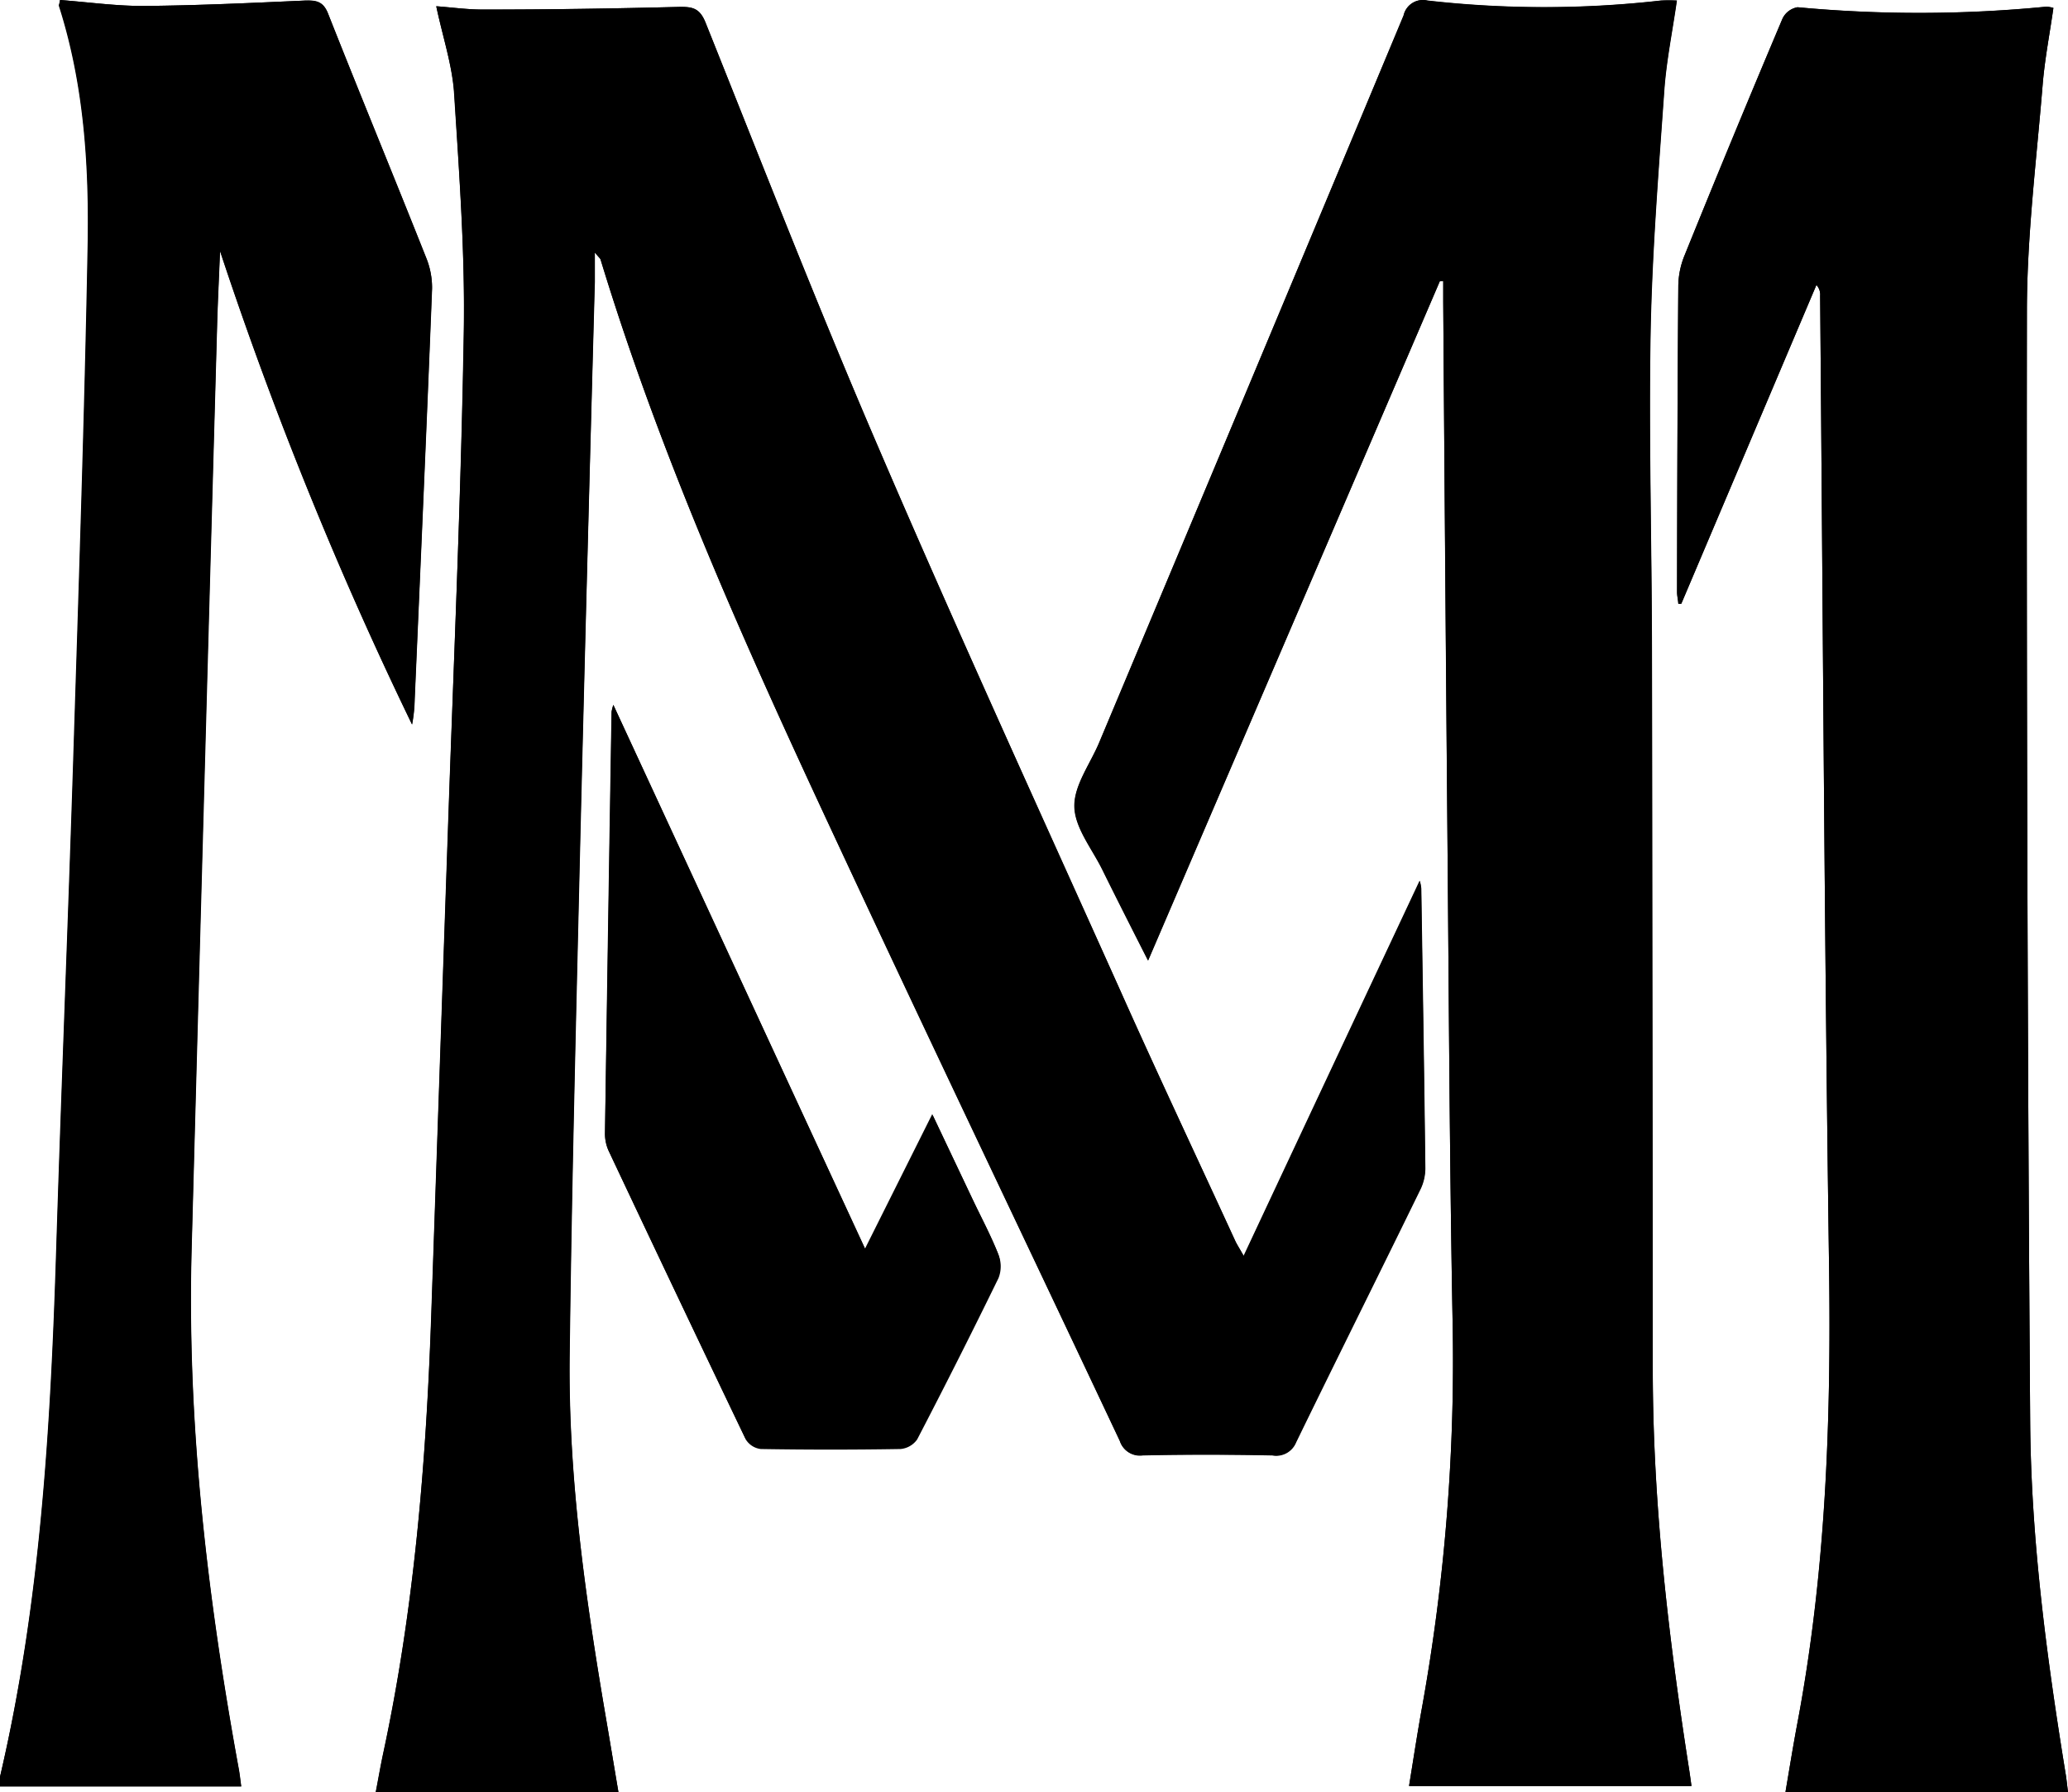 <svg id="Layer_1" data-name="Layer 1" xmlns="http://www.w3.org/2000/svg" viewBox="0 0 215.35 186.59"><path d="M45.43.65c.67,3.18,1.66,6.1,1.85,9.07.54,8.39,1.17,16.8,1,25.19C48,52,47.24,69,46.65,86.07s-1.17,34.12-1.76,51.18c-.53,15.24-1.78,30.4-5,45.34-.29,1.36-.52,2.72-.77,4H64.4c-.41-2.41-.81-4.85-1.23-7.3-2.15-12.62-4-25.3-3.84-38.14.21-17.42.66-34.84,1.07-52.26.48-19.84,1-39.69,1.55-59.54,0-.86,0-1.72,0-3.05.47.57.58.65.61.75,6.3,20.74,15.18,40.43,24.32,60,9.81,21,19.85,42,29.75,63a2.18,2.18,0,0,0,2.39,1.49c4.49-.1,9-.09,13.47,0a2.24,2.24,0,0,0,2.49-1.37c4.3-8.83,8.69-17.62,13-26.45a5.06,5.06,0,0,0,.45-2.21c-.11-9.67-.27-19.33-.42-29a4.77,4.77,0,0,0-.15-.78c-6.1,13-12.13,25.83-18.33,39.06-.49-.87-.71-1.2-.88-1.56-4-8.71-8.12-17.38-12-26.13-8.42-18.74-17-37.43-25.08-56.29C85.22,32.09,79.41,17.19,73.47,2.35,72.87.86,72.13.68,70.73.72,63.92.89,57.12,1,50.31,1,48.72,1,47.14.78,45.43.65ZM149.94,29.27l.35,0c0,.73,0,1.46,0,2.2q.21,27.92.44,55.83c.15,16.65.22,33.31.53,50a203.53,203.53,0,0,1-3.18,40.5c-.5,2.76-.92,5.54-1.35,8.17h29.41c-.08-.59-.16-1.17-.25-1.75-2.15-13.77-3.76-27.59-3.78-41.55Q172,105,172,67.43c0-10.9-.33-21.81-.14-32.71.16-8.4.83-16.79,1.42-25.17.21-3.11.85-6.2,1.32-9.48a15.21,15.21,0,0,0-1.67,0,107.9,107.9,0,0,1-24.3,0,2.05,2.05,0,0,0-2.48,1.55q-15.8,37.86-31.69,75.68c-.93,2.23-2.64,4.48-2.59,6.69s1.84,4.39,2.91,6.56c1.48,3,3,6,4.76,9.46Zm65.41,157.31c-.08-.61-.14-1.24-.24-1.87-2-12.18-3.61-24.41-3.7-36.74q-.41-57.79-.34-115.59c0-7.85,1-15.71,1.64-23.56.22-2.67.74-5.32,1.12-8a3.52,3.52,0,0,0-.72-.13,136,136,0,0,1-25.92.06,2.14,2.14,0,0,0-1.57,1.18q-5.2,12.36-10.25,24.78a8.63,8.63,0,0,0-.6,3.1c-.08,10.61-.1,21.22-.13,31.83,0,.4.09.8.13,1.21h.31l14.07-33.19a1.47,1.47,0,0,1,.39,1.13c.29,33.72.45,67.45.93,101.17.22,16-.35,31.87-3.33,47.6-.44,2.35-.82,4.72-1.21,7ZM6.25,0c0,.32-.11.45-.08.55,2.61,8.18,3.15,16.64,3,25.11-.34,18-.95,36-1.52,54C7.1,96.55,6.41,113.43,5.88,130.3,5.3,148.68,4.23,167,0,185a4.12,4.12,0,0,0,0,1H25.11c-.08-.56-.14-1.14-.24-1.72-3.28-17.92-5.42-36-4.93-54.22q1.27-48,2.65-96c.07-2.65.21-5.29.31-7.94a404.89,404.89,0,0,0,20,49.31,15.61,15.61,0,0,0,.27-2.6c.62-14.26,1.25-28.52,1.81-42.78a8.14,8.14,0,0,0-.61-3.26C41,18.32,37.51,9.89,34.16,1.41,33.65.12,32.91,0,31.73.06,26.17.31,20.61.57,15.05.62,12.16.64,9.27.23,6.25,0ZM63.87,73.39a5,5,0,0,0-.17.7Q63.36,96,63,118a4.34,4.34,0,0,0,.4,1.87q7.08,15,14.26,30a2.13,2.13,0,0,0,1.57,1q7.26.12,14.53,0a2.37,2.37,0,0,0,1.75-1q4.34-8.34,8.47-16.8a3.32,3.32,0,0,0,0-2.42c-.76-1.92-1.74-3.75-2.63-5.62l-4.21-8.88-7,14Z"/><path d="M45.43.65c1.71.13,3.29.35,4.88.34C57.12,1,63.92.89,70.73.72c1.4,0,2.14.14,2.74,1.63,5.94,14.84,11.75,29.74,18.07,44.42,8.13,18.86,16.66,37.55,25.08,56.29,3.93,8.75,8,17.42,12,26.13.17.36.39.69.88,1.56,6.2-13.23,12.23-26.07,18.33-39.06a4.77,4.77,0,0,1,.15.78c.15,9.66.31,19.32.42,29a5.06,5.06,0,0,1-.45,2.21c-4.32,8.83-8.71,17.62-13,26.45a2.24,2.24,0,0,1-2.49,1.37c-4.49-.07-9-.08-13.47,0a2.18,2.18,0,0,1-2.39-1.49c-9.9-21-19.94-41.92-29.75-63-9.14-19.59-18-39.28-24.32-60,0-.1-.14-.18-.61-.75,0,1.33,0,2.19,0,3.05-.51,19.85-1.07,39.7-1.55,59.54-.41,17.42-.86,34.84-1.07,52.26C59.17,154,61,166.67,63.17,179.29c.42,2.45.82,4.89,1.23,7.3H39.14c.25-1.28.48-2.64.77-4,3.2-14.94,4.45-30.1,5-45.34q.88-25.59,1.76-51.18C47.24,69,48,52,48.31,34.91c.14-8.39-.49-16.8-1-25.19C47.09,6.75,46.1,3.83,45.43.65Z"/><path d="M149.94,29.27,119.57,100c-1.77-3.51-3.28-6.47-4.76-9.46-1.07-2.17-2.86-4.35-2.91-6.56s1.66-4.46,2.59-6.69Q130.36,39.45,146.18,1.6A2.05,2.05,0,0,1,148.66.05a107.9,107.9,0,0,0,24.3,0,15.21,15.21,0,0,1,1.67,0c-.47,3.28-1.11,6.37-1.32,9.48-.59,8.38-1.26,16.77-1.42,25.17-.19,10.9.12,21.81.14,32.71q.08,37.6.08,75.22c0,14,1.63,27.78,3.78,41.55.09.58.17,1.16.25,1.75H146.73c.43-2.63.85-5.41,1.35-8.17a203.53,203.53,0,0,0,3.18-40.5c-.31-16.65-.38-33.31-.53-50q-.25-27.91-.44-55.83c0-.74,0-1.47,0-2.2Z"/><path d="M215.35,186.58H185.93c.39-2.28.77-4.65,1.21-7,3-15.73,3.55-31.61,3.33-47.6-.48-33.72-.64-67.45-.93-101.17a1.47,1.47,0,0,0-.39-1.13L175.08,62.87h-.31c0-.41-.13-.81-.13-1.21,0-10.61.05-21.22.13-31.83a8.63,8.63,0,0,1,.6-3.1q5-12.42,10.25-24.78A2.14,2.14,0,0,1,187.19.76,136,136,0,0,0,213.11.7a3.52,3.52,0,0,1,.72.13c-.38,2.67-.9,5.32-1.12,8-.64,7.85-1.63,15.71-1.64,23.56Q211,90.17,211.41,148c.09,12.33,1.73,24.56,3.7,36.74C215.21,185.34,215.27,186,215.35,186.58Z"/><path d="M6.25,0c3,.23,5.91.64,8.8.62C20.61.57,26.17.31,31.73.06c1.18,0,1.92.06,2.43,1.35C37.51,9.89,41,18.32,44.34,26.79A8.14,8.14,0,0,1,45,30.05c-.56,14.26-1.19,28.52-1.81,42.78a15.61,15.61,0,0,1-.27,2.6,404.89,404.89,0,0,1-20-49.31c-.1,2.65-.24,5.29-.31,7.94q-1.34,48-2.65,96c-.49,18.26,1.65,36.3,4.93,54.22.1.58.16,1.16.24,1.72H0a4.12,4.12,0,0,1,0-1c4.19-18,5.26-36.29,5.84-54.67.53-16.87,1.22-33.75,1.76-50.63.57-18,1.18-36,1.52-54,.16-8.47-.38-16.93-3-25.11C6.14.45,6.2.32,6.25,0Z"/><path d="M63.87,73.39,90.08,130l7-14,4.21,8.88c.89,1.87,1.87,3.7,2.63,5.62a3.32,3.32,0,0,1,0,2.42q-4.12,8.46-8.47,16.8a2.37,2.37,0,0,1-1.75,1q-7.26.12-14.53,0a2.13,2.13,0,0,1-1.57-1q-7.2-15-14.26-30A4.34,4.34,0,0,1,63,118q.31-21.95.68-43.89A5,5,0,0,1,63.87,73.39Z"/></svg>